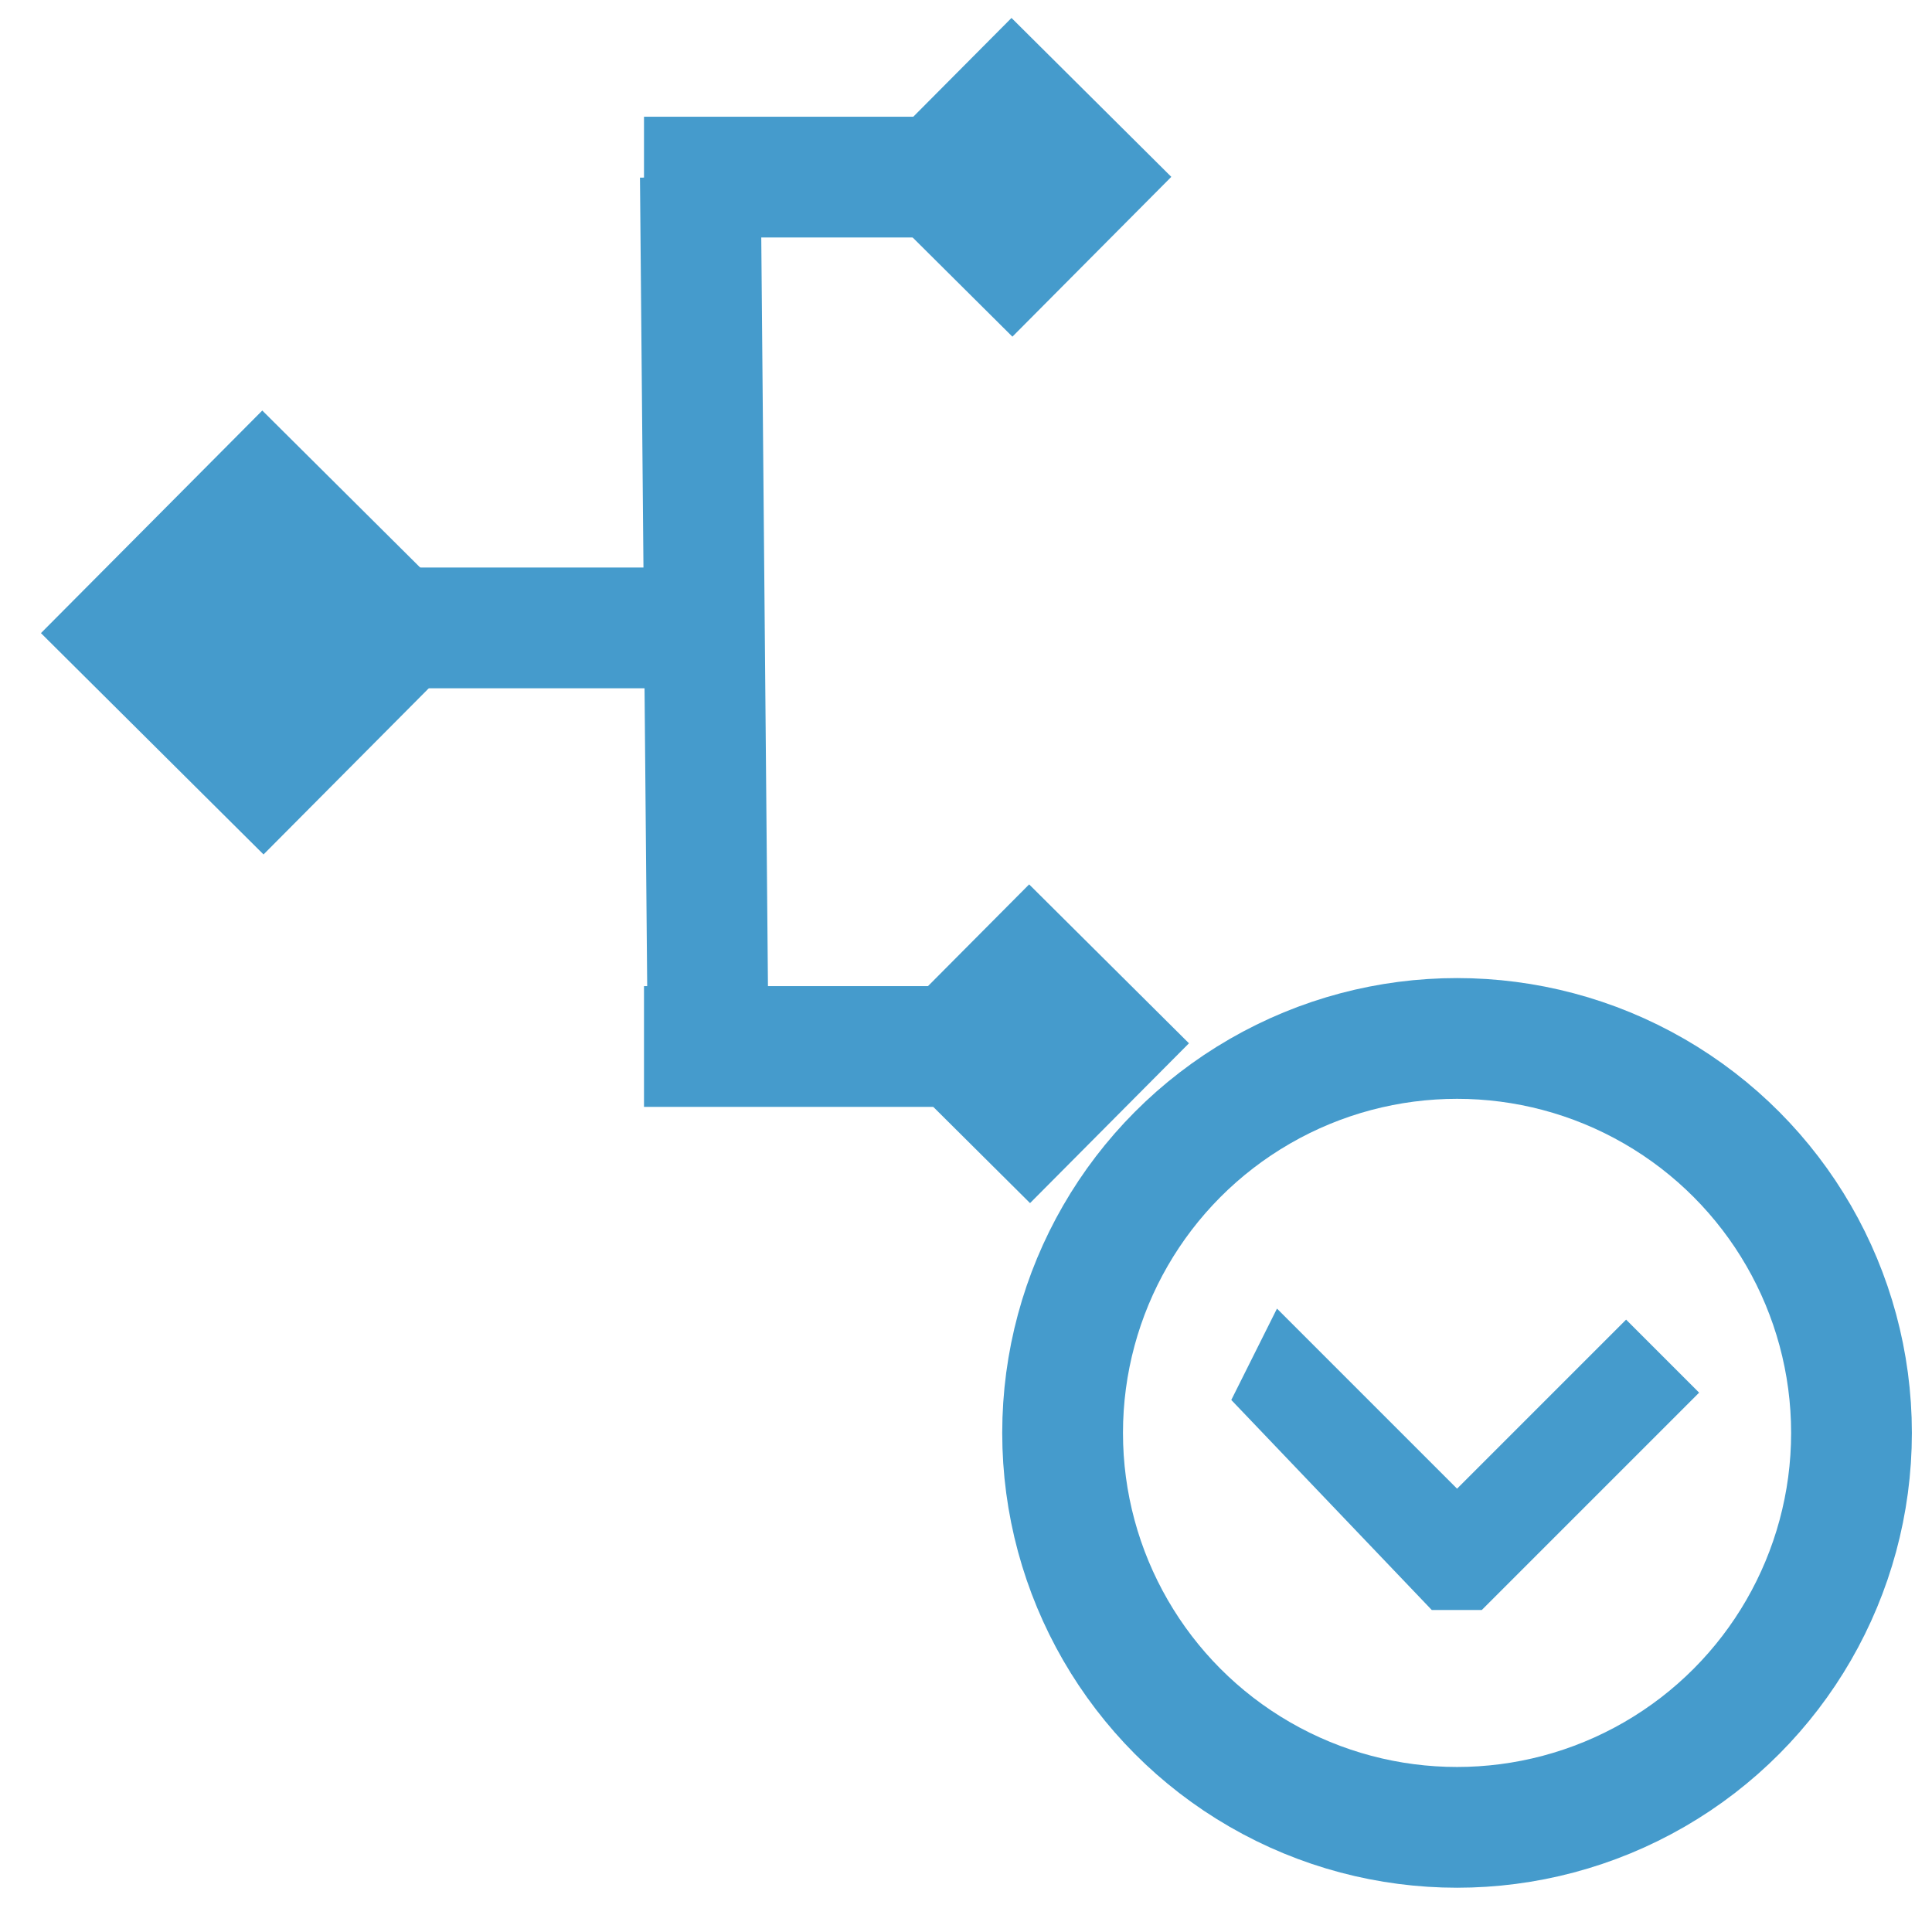 <?xml version="1.0" encoding="utf-8"?>
<!-- Generator: Adobe Illustrator 22.1.0, SVG Export Plug-In . SVG Version: 6.00 Build 0)  -->
<svg version="1.1" id="Layer_1" xmlns="http://www.w3.org/2000/svg" xmlns:xlink="http://www.w3.org/1999/xlink" x="0px" y="0px"
	 viewBox="0 0 24 24" style="enable-background:new 0 0 24 24;" xml:space="preserve">
<style type="text/css">
	.st0{display:none;opacity:0.72;fill:#459BCC;}
	.st1{fill:#459BCC;}
	.st2{fill:none;stroke:#459BCC;stroke-width:1.5;stroke-miterlimit:10;}
	.st3{fill:#459BCC;stroke:#459BCC;stroke-miterlimit:10;}
</style>
<rect x="2" y="2" class="st0" width="20" height="20"/>
<rect x="1.3" y="5.9" transform="matrix(0.705 -0.709 0.709 0.705 -4.591 4.627)" class="st1" width="3.9" height="3.9"/>
<rect x="11.4" y="11.6" transform="matrix(0.705 -0.709 0.709 0.705 -5.451 12.876)" class="st1" width="2.8" height="2.8"/>
<rect x="11.2" y="0.8" transform="matrix(0.705 -0.709 0.709 0.705 2.128 9.585)" class="st1" width="2.8" height="2.8"/>
<line class="st2" x1="8" y1="13" x2="11.6" y2="13"/>
<line class="st2" x1="8.8" y1="13.4" x2="8.7" y2="2.2"/>
<line class="st2" x1="5.1" y1="7.8" x2="8.4" y2="7.8"/>
<line class="st2" x1="8" y1="2.2" x2="11.4" y2="2.2"/>
<circle class="st2" cx="18.1" cy="17.8" r="4.9"/>
<g>
	<g>
		<polygon class="st3" points="20.2,17.1 18.1,19.2 16,17.1 15.9,17.3 18,19.5 18.2,19.5 20.4,17.3 		"/>
	</g>
</g>
</svg>
